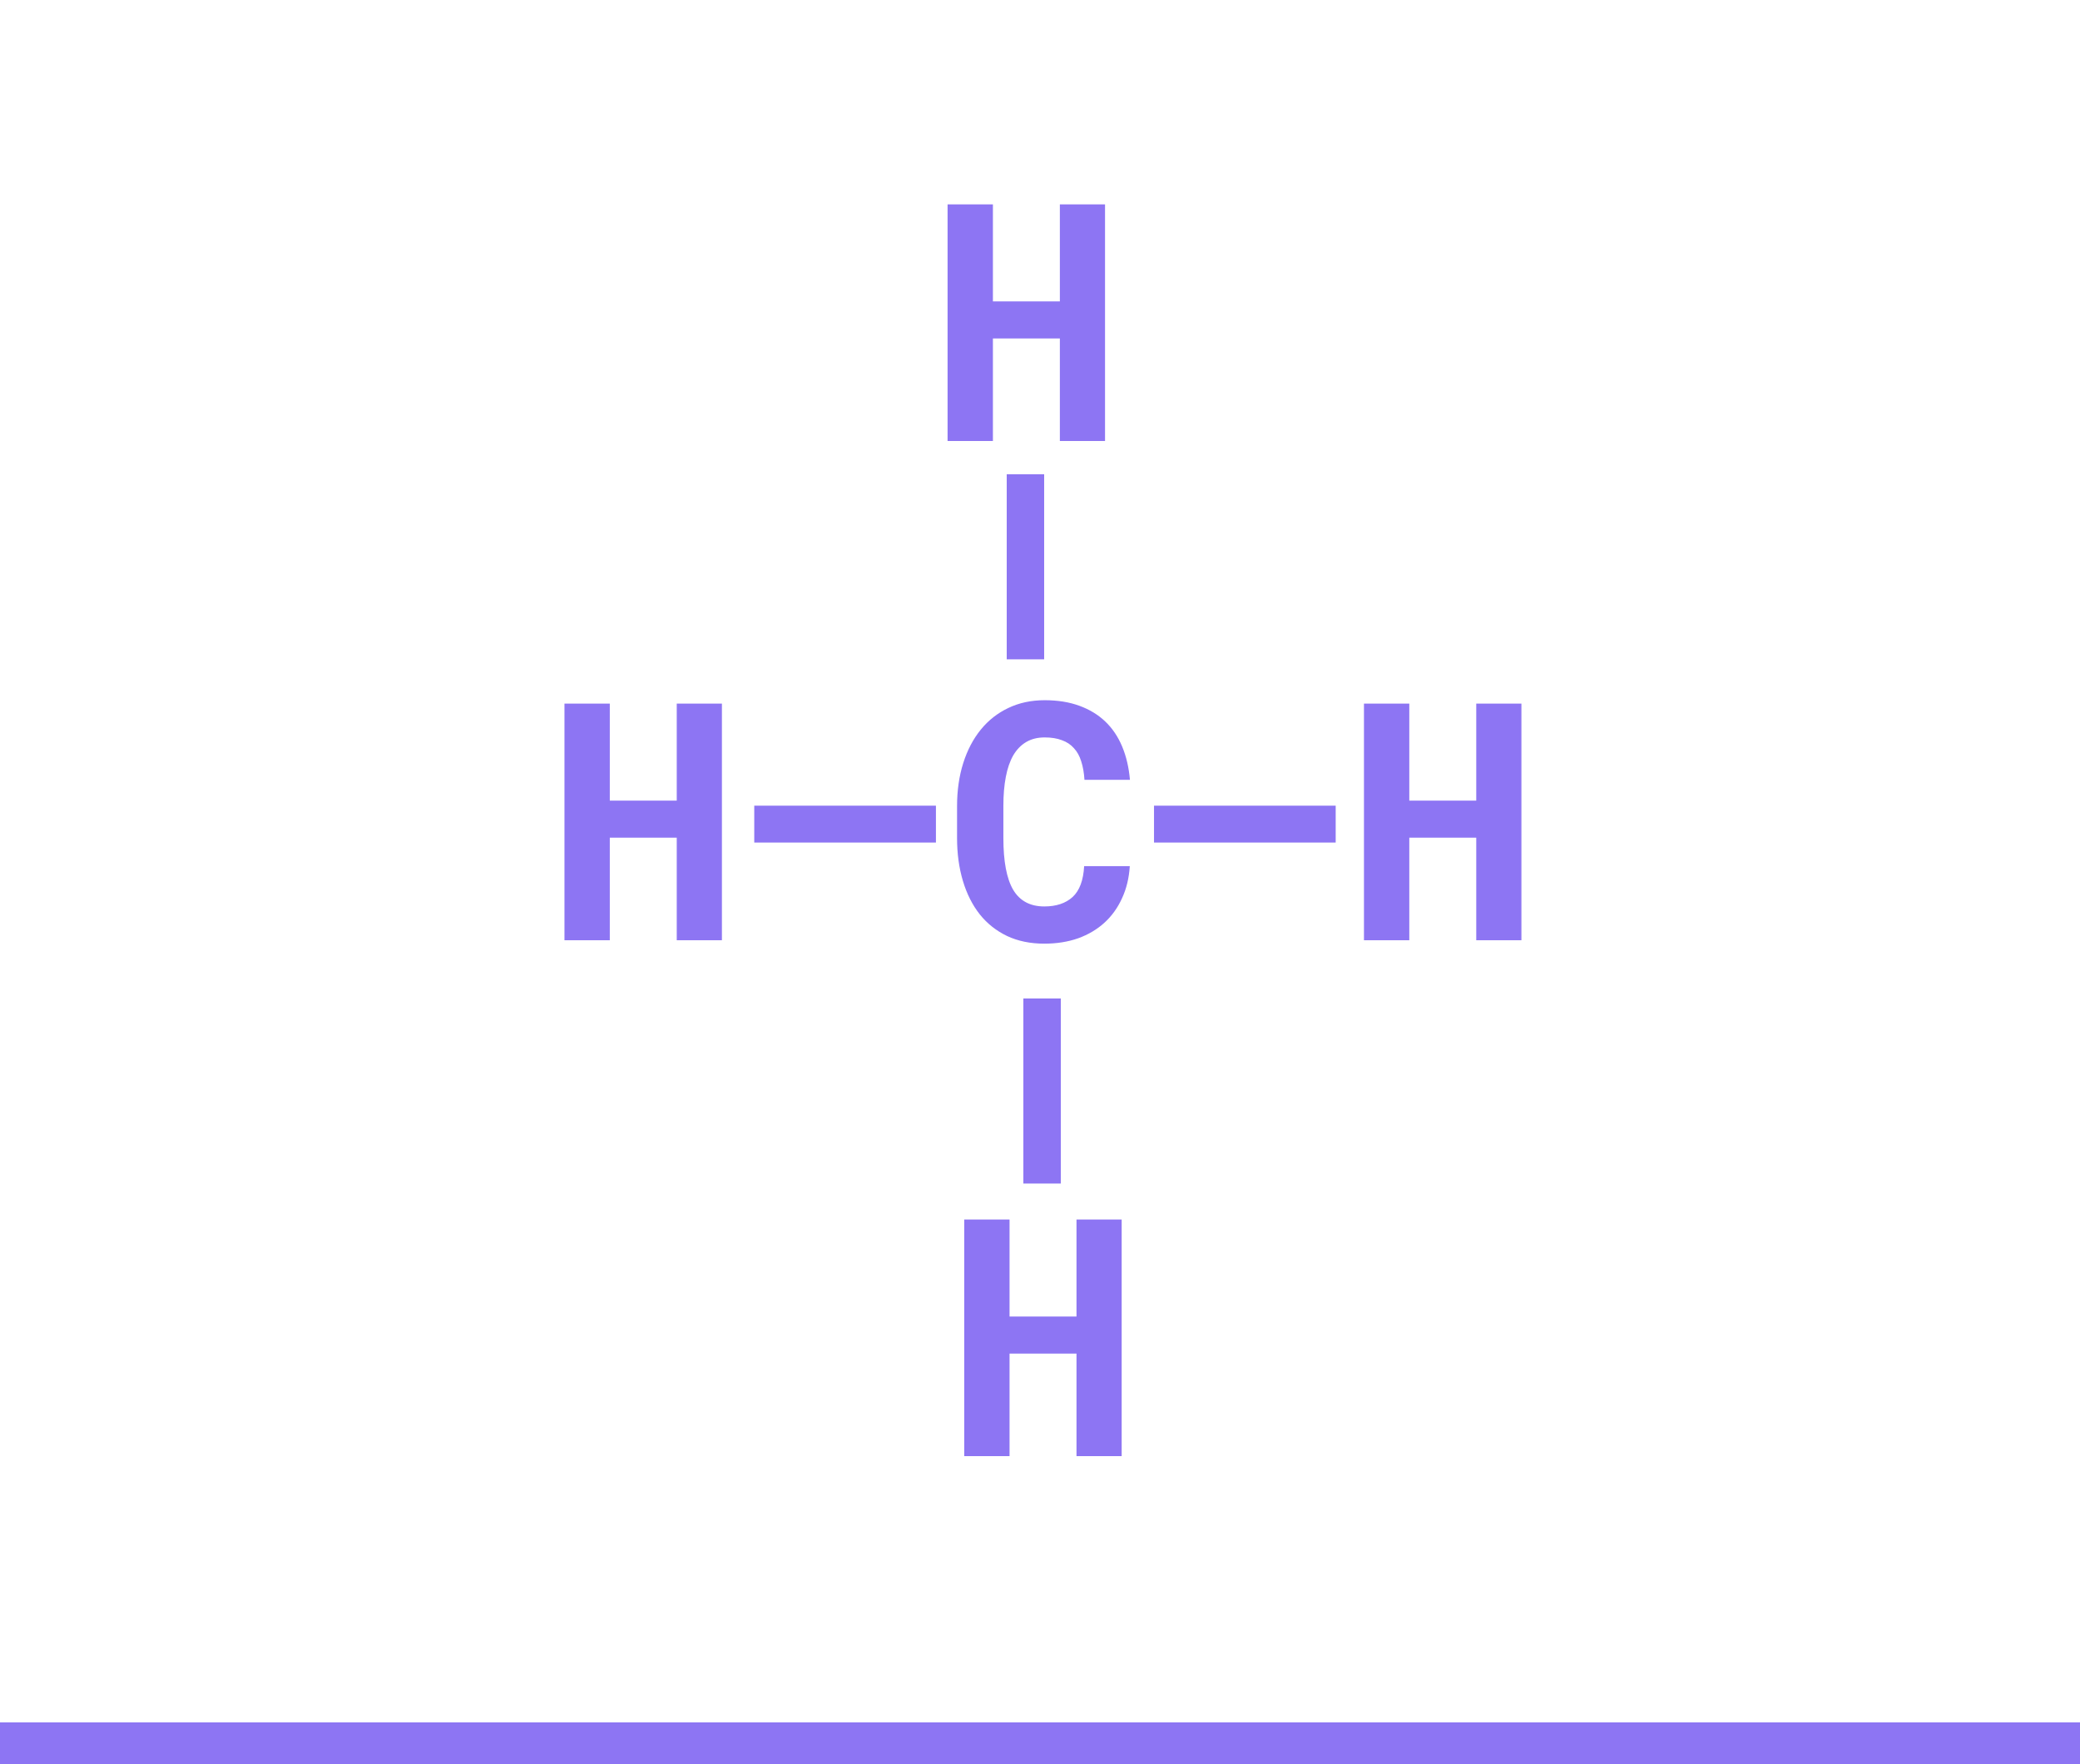 <svg width="250" height="212" viewBox="0 0 250 212" fill="none" xmlns="http://www.w3.org/2000/svg">
<rect x="0" y="0" width="250" height="212" fill="#333333" stroke="none"/>
<rect y="212" width="5" height="250" transform="rotate(-90 0 212)" fill="#8D75F3"/>
<rect width="250" height="207" fill="white"/>
<path d="M86.769 113H81.34V100.676H73.293V113H67.844V84.562H73.293V96.223H81.34V84.562H86.769V113ZM112.492 101.262H90.656V96.828H112.492V101.262ZM135.793 104.094C135.702 105.526 135.389 106.815 134.855 107.961C134.335 109.107 133.632 110.083 132.746 110.891C131.861 111.698 130.806 112.323 129.582 112.766C128.358 113.195 127.004 113.41 125.52 113.41C123.84 113.41 122.349 113.104 121.047 112.492C119.745 111.867 118.651 111.001 117.766 109.895C116.88 108.775 116.203 107.434 115.734 105.871C115.266 104.309 115.031 102.59 115.031 100.715V96.887C115.031 94.999 115.279 93.273 115.773 91.711C116.268 90.148 116.971 88.807 117.883 87.688C118.794 86.568 119.895 85.702 121.184 85.09C122.486 84.465 123.944 84.152 125.559 84.152C127.121 84.152 128.508 84.374 129.719 84.816C130.943 85.259 131.984 85.891 132.844 86.711C133.703 87.531 134.38 88.534 134.875 89.719C135.37 90.904 135.682 92.238 135.812 93.723H130.344C130.292 92.876 130.161 92.134 129.953 91.496C129.758 90.858 129.465 90.331 129.074 89.914C128.697 89.484 128.215 89.165 127.629 88.957C127.056 88.736 126.366 88.625 125.559 88.625C124.712 88.625 123.977 88.807 123.352 89.172C122.727 89.537 122.206 90.07 121.789 90.773C121.385 91.477 121.086 92.342 120.891 93.371C120.695 94.387 120.598 95.546 120.598 96.848V100.715C120.598 103.514 120.988 105.585 121.77 106.926C122.564 108.267 123.814 108.938 125.52 108.938C126.952 108.938 128.085 108.56 128.918 107.805C129.751 107.036 130.214 105.799 130.305 104.094H135.793ZM160.539 101.262H138.703V96.828H160.539V101.262ZM182.863 113H177.434V100.676H169.387V113H163.938V84.562H169.387V96.223H177.434V84.562H182.863V113Z" fill="#8D75F3"/>
<path d="M132.816 53H127.387V40.676H119.34V53H113.891V24.562H119.34V36.223H127.387V24.562H132.816V53Z" fill="#8D75F3"/>
<path d="M134.816 175H129.387V162.676H121.34V175H115.891V146.562H121.34V158.223H129.387V146.562H134.816V175Z" fill="#8D75F3"/>
<line x1="125.25" y1="120" x2="125.25" y2="142.24" stroke="#8D75F3" stroke-width="4.5"/>
<line x1="123.25" y1="57" x2="123.25" y2="79.24" stroke="#8D75F3" stroke-width="4.5"/>
</svg>
